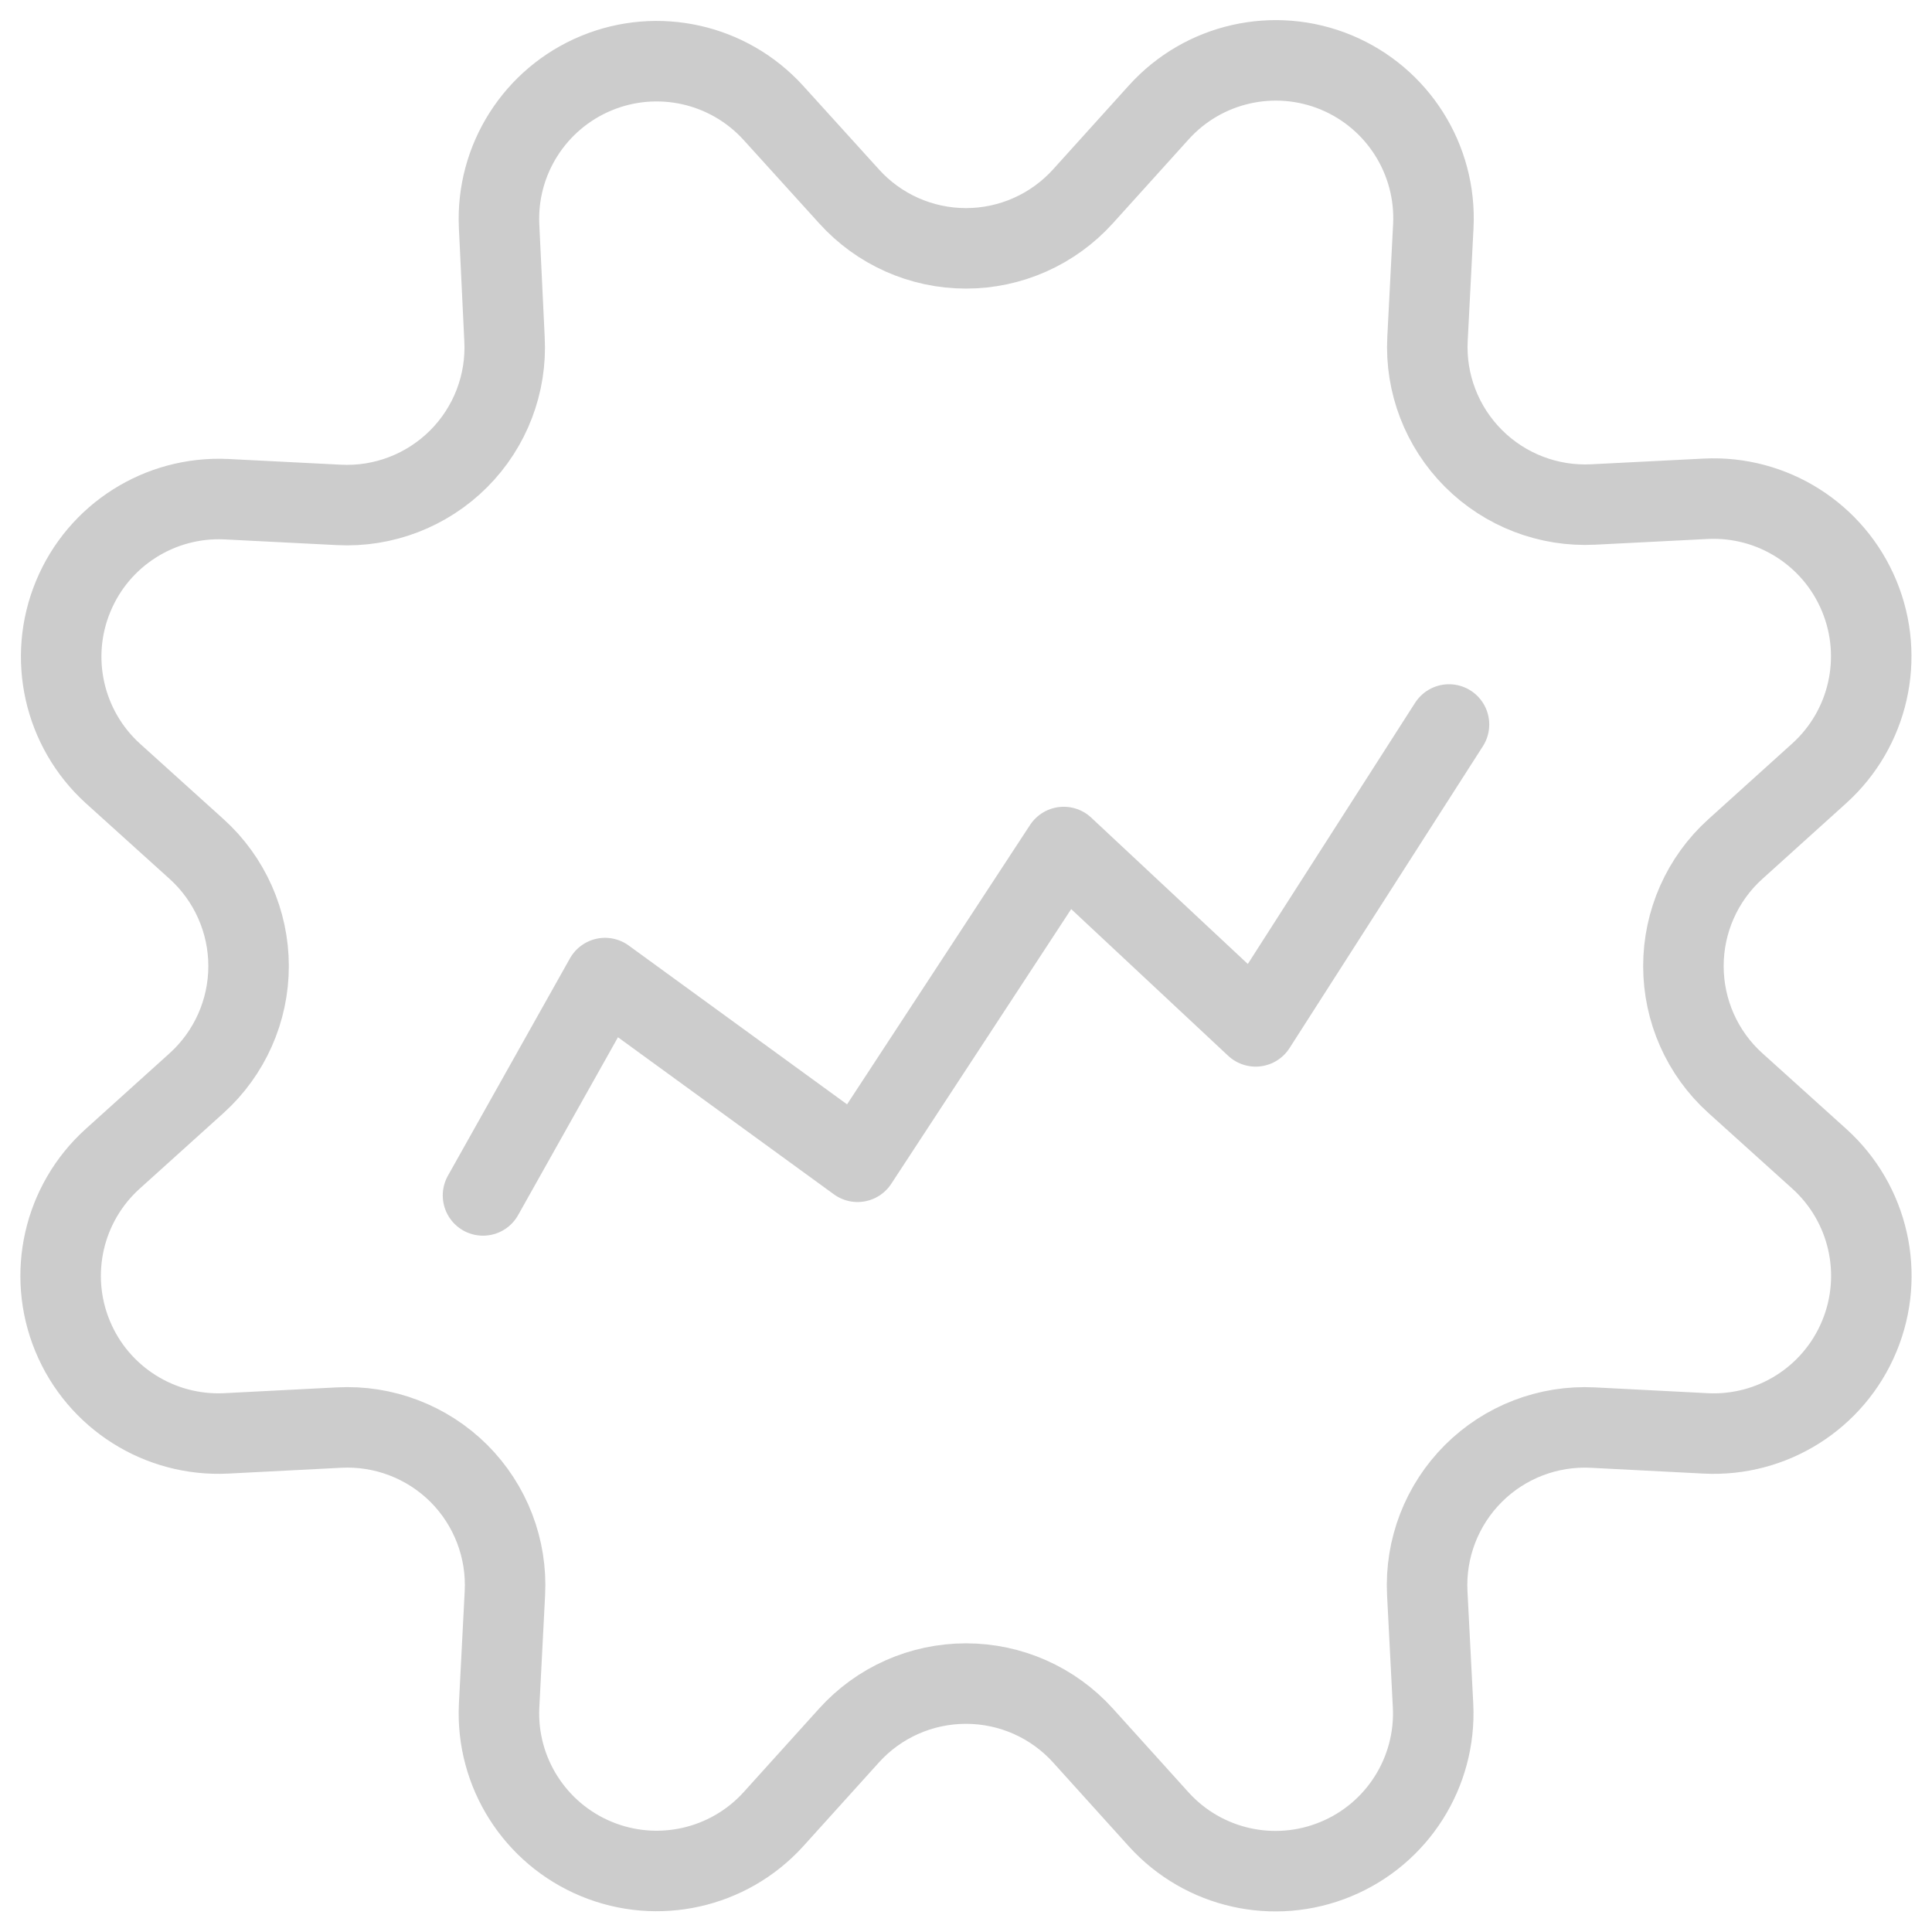 <svg width="24" height="24" viewBox="0 0 24 24" fill="none" xmlns="http://www.w3.org/2000/svg">
<path fill-rule="evenodd" clip-rule="evenodd" d="M10.546 2.438C10.917 2.85 11.445 3.085 12 3.085C12.554 3.085 13.082 2.85 13.454 2.438L14.394 1.397C14.949 0.781 15.832 0.582 16.598 0.899C17.364 1.217 17.847 1.982 17.805 2.81L17.733 4.21C17.704 4.764 17.912 5.303 18.304 5.695C18.696 6.087 19.236 6.295 19.79 6.267L21.19 6.196C22.017 6.155 22.78 6.639 23.096 7.404C23.413 8.169 23.214 9.051 22.6 9.606L21.558 10.547C21.146 10.918 20.912 11.447 20.912 12.001C20.912 12.555 21.146 13.084 21.558 13.455L22.6 14.395C23.215 14.95 23.415 15.833 23.097 16.599C22.78 17.365 22.015 17.849 21.187 17.806L19.787 17.734C19.233 17.706 18.694 17.913 18.302 18.305C17.91 18.697 17.702 19.236 17.73 19.79L17.802 21.19C17.842 22.016 17.359 22.779 16.594 23.095C15.83 23.412 14.949 23.214 14.394 22.601L13.454 21.56C13.082 21.148 12.554 20.914 12 20.914C11.445 20.914 10.917 21.148 10.546 21.56L9.606 22.601C9.05 23.212 8.171 23.409 7.408 23.093C6.645 22.777 6.161 22.017 6.2 21.192L6.272 19.792C6.301 19.237 6.093 18.696 5.7 18.303C5.306 17.911 4.765 17.704 4.21 17.734L2.81 17.806C1.982 17.847 1.218 17.363 0.902 16.598C0.585 15.832 0.785 14.95 1.4 14.395L2.442 13.455C2.853 13.084 3.088 12.555 3.088 12.001C3.088 11.447 2.853 10.918 2.442 10.547L1.4 9.606C0.79 9.05 0.593 8.171 0.909 7.409C1.224 6.646 1.984 6.163 2.809 6.201L4.209 6.272C4.763 6.301 5.304 6.093 5.697 5.7C6.09 5.307 6.297 4.766 6.267 4.211L6.2 2.81C6.161 1.985 6.645 1.225 7.408 0.909C8.171 0.593 9.05 0.79 9.606 1.401L10.546 2.438Z" stroke="#CCCCCC" stroke-linecap="round" stroke-linejoin="round"/>
<path d="M6 14.85L7.516 12.15L10.653 14.432L13.214 10.522L15.598 12.75L18 9" stroke="#CCCCCC" stroke-linecap="round" stroke-linejoin="round"/>
</svg>
